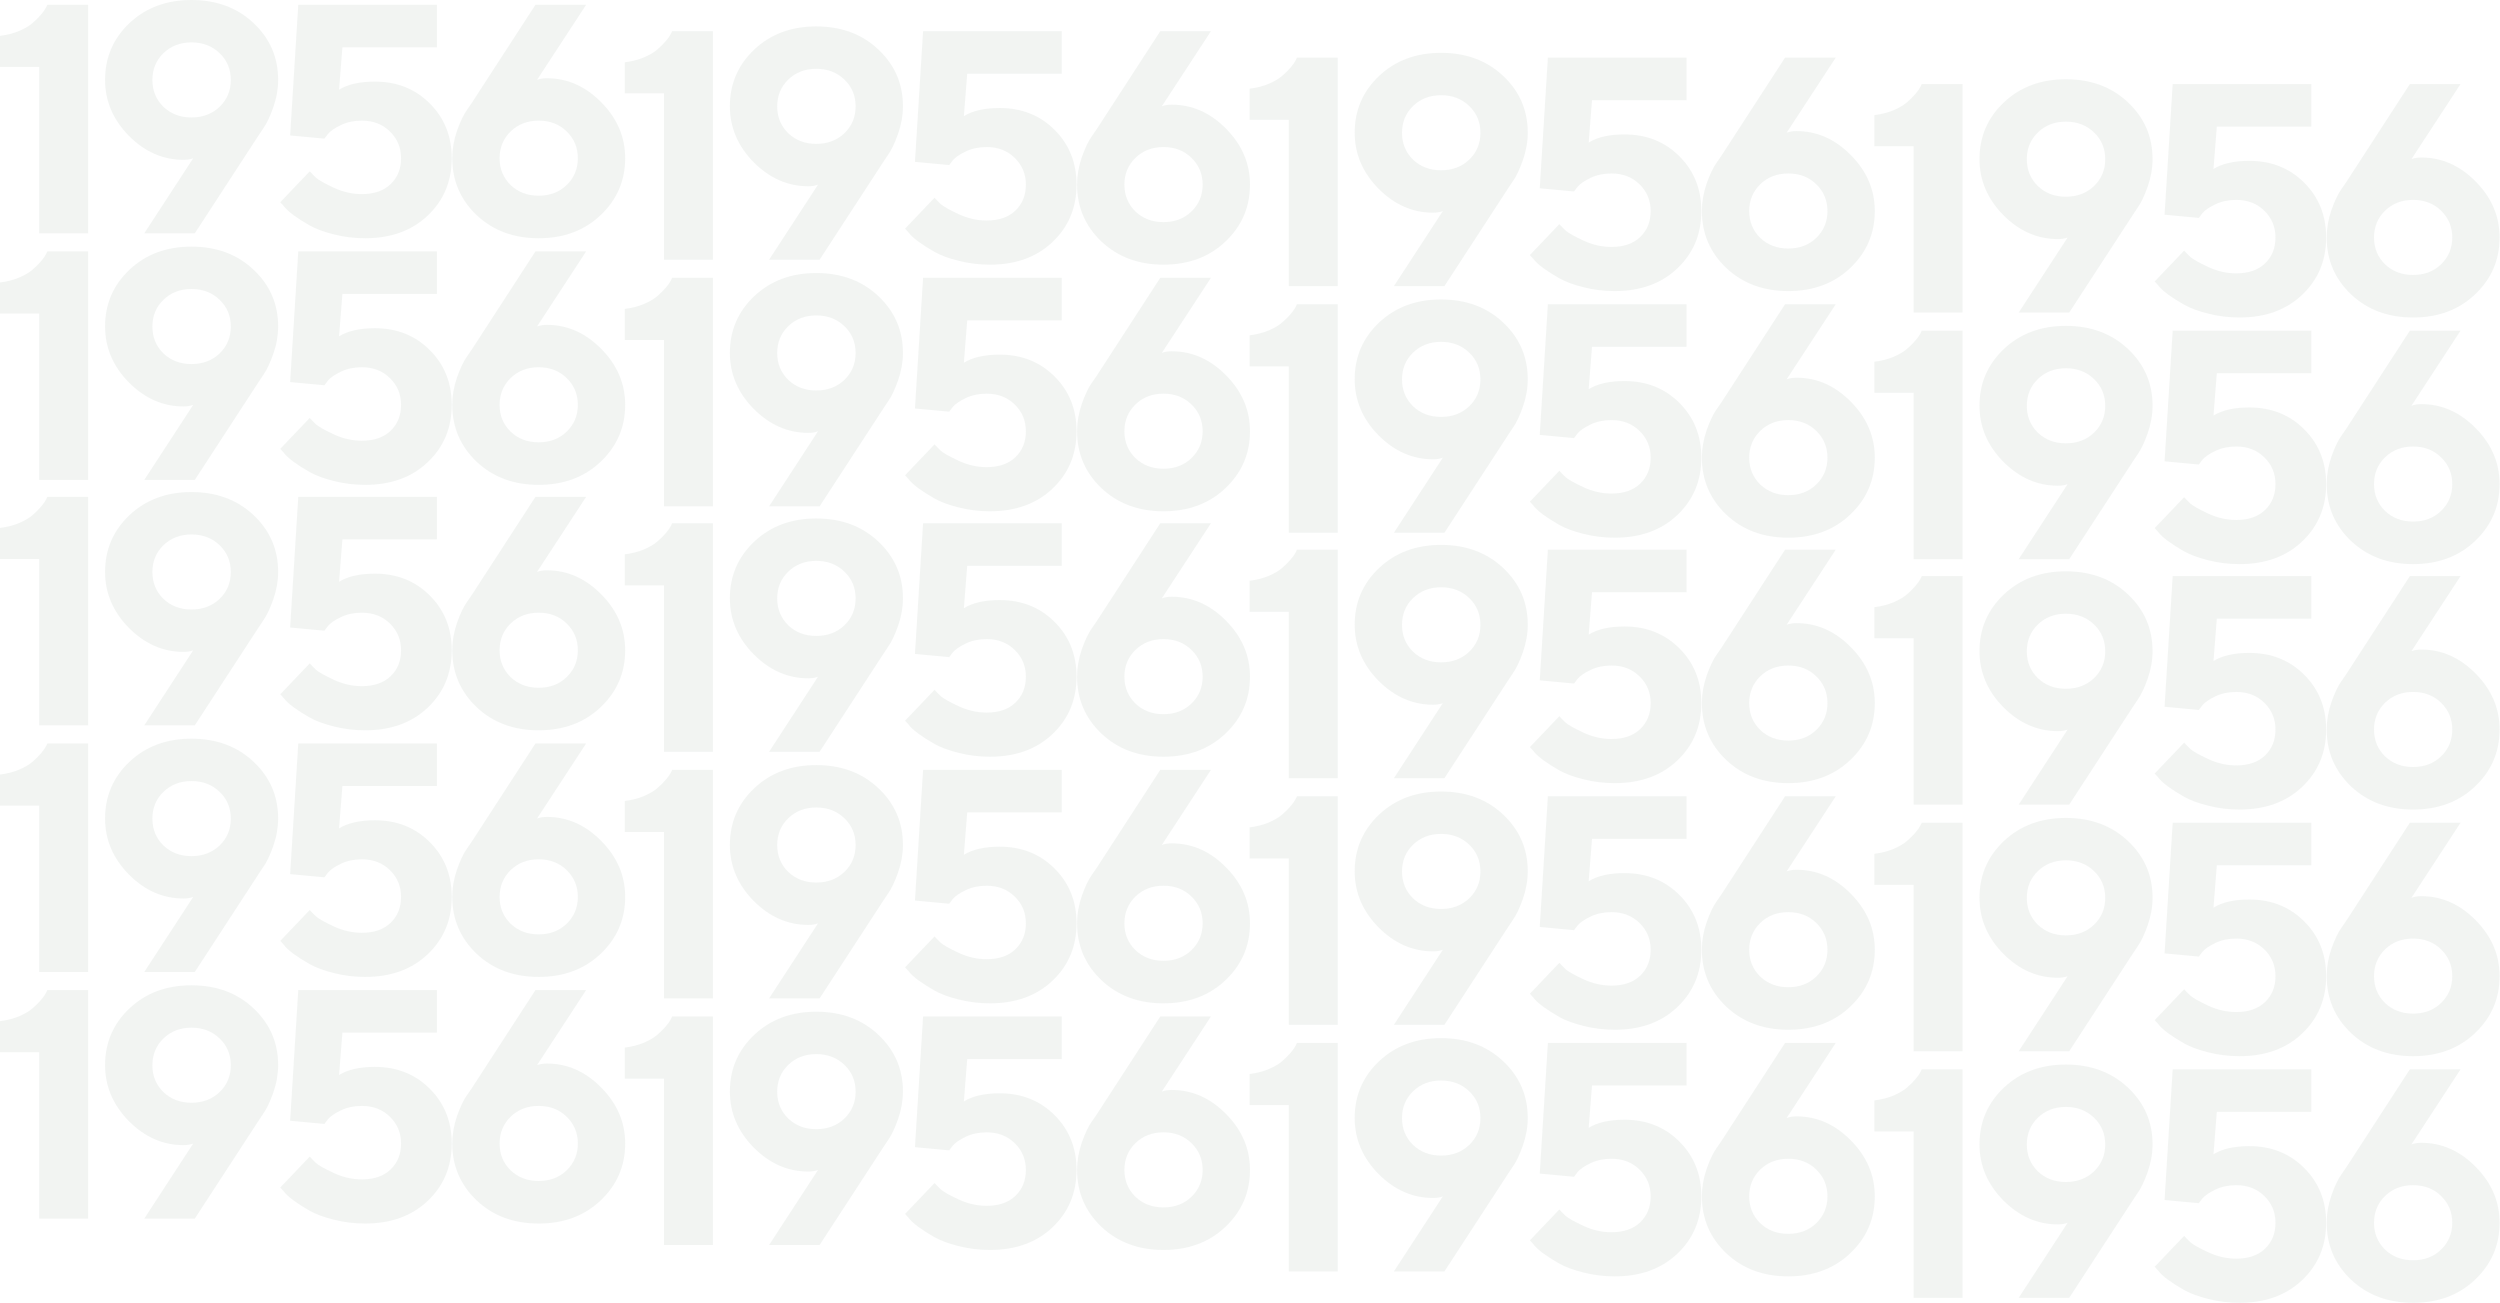 <svg width="2432" height="1268" viewBox="0 0 2432 1268" fill="none" xmlns="http://www.w3.org/2000/svg">
<g opacity="0.06">
<path d="M532.052 76.118C551.999 76.118 569.672 83.973 585.071 99.682C600.471 115.288 608.17 133.375 608.17 153.941C608.17 175.749 600.212 194.197 584.296 209.286C568.483 224.272 548.382 231.765 523.991 231.765C499.703 231.765 479.601 224.272 463.685 209.286C447.872 194.197 439.966 175.749 439.966 153.941C439.966 145.053 441.516 136.113 444.617 127.122C447.821 118.13 451.025 111.412 454.229 106.968L459.034 99.992L520.89 4.651H570.189L522.44 77.668C525.231 76.635 528.435 76.118 532.052 76.118ZM551.275 179.986C558.51 172.958 562.127 164.277 562.127 153.941C562.127 143.606 558.51 134.925 551.275 127.897C544.144 120.869 535.049 117.355 523.991 117.355C513.035 117.355 503.94 120.869 496.706 127.897C489.575 134.925 486.009 143.606 486.009 153.941C486.009 164.277 489.575 172.958 496.706 179.986C503.94 186.91 513.035 190.373 523.991 190.373C535.049 190.373 544.144 186.91 551.275 179.986Z" fill="#1F462A"/>
<path d="M364.726 79.374C386.12 79.374 403.896 86.453 418.055 100.612C432.318 114.771 439.449 132.548 439.449 153.941C439.449 176.369 431.646 194.972 416.04 209.751C400.537 224.427 380.28 231.765 355.269 231.765C344.727 231.765 334.599 230.525 324.884 228.044C315.272 225.667 307.418 222.773 301.32 219.363C295.326 215.952 290.055 212.593 285.507 209.286C280.96 205.875 277.756 202.878 275.896 200.294L272.64 196.729L301.32 166.654C302.767 168.307 304.782 170.374 307.366 172.855C310.053 175.232 315.841 178.487 324.729 182.621C333.617 186.755 342.712 188.822 352.014 188.822C363.899 188.822 373.201 185.619 379.919 179.211C386.74 172.7 390.15 164.277 390.15 153.941C390.15 143.606 386.533 134.925 379.298 127.897C372.167 120.869 363.072 117.355 352.014 117.355C344.366 117.355 337.545 118.802 331.55 121.696C325.556 124.59 321.37 127.484 318.993 130.377L315.582 134.873L282.252 131.773L290.158 4.651H425.031V46.043H333.1L329.845 87.28C338.32 82.009 349.947 79.374 364.726 79.374Z" fill="#1F462A"/>
<path d="M178.487 155.492C158.54 155.492 140.815 147.689 125.312 132.083C109.913 116.373 102.213 98.235 102.213 77.668C102.213 55.861 110.12 37.465 125.933 22.479C141.849 7.493 161.95 0 186.238 0C210.629 0 230.782 7.493 246.698 22.479C262.615 37.465 270.573 55.861 270.573 77.668C270.573 86.557 268.971 95.548 265.767 104.643C262.563 113.635 259.359 120.353 256.155 124.797L251.504 131.773L189.494 226.959H140.35L187.943 153.942C185.256 154.975 182.104 155.492 178.487 155.492ZM158.953 51.779C151.822 58.703 148.256 67.385 148.256 77.823C148.256 88.159 151.822 96.84 158.953 103.868C166.188 110.793 175.283 114.255 186.238 114.255C197.297 114.255 206.443 110.793 213.678 103.868C220.912 96.84 224.53 88.159 224.53 77.823C224.53 67.385 220.912 58.703 213.678 51.779C206.443 44.751 197.297 41.237 186.238 41.237C175.283 41.237 166.188 44.751 158.953 51.779Z" fill="#1F462A"/>
<path d="M46.043 4.651H85.73V226.959H38.136V65.111H-0V34.881C6.821 34.054 13.074 32.452 18.758 30.075C24.442 27.595 28.835 24.959 31.935 22.169C35.139 19.378 37.826 16.691 39.997 14.107C42.27 11.42 43.873 9.146 44.803 7.286L46.043 4.651Z" fill="#1F462A"/>
<path d="M1139.86 101.818C1159.81 101.818 1177.48 109.673 1192.88 125.382C1208.28 140.988 1215.98 159.075 1215.98 179.641C1215.98 201.449 1208.02 219.897 1192.11 234.986C1176.3 249.972 1156.19 257.465 1131.8 257.465C1107.51 257.465 1087.41 249.972 1071.5 234.986C1055.68 219.897 1047.78 201.449 1047.78 179.641C1047.78 170.753 1049.33 161.813 1052.43 152.822C1055.63 143.83 1058.84 137.112 1062.04 132.668L1066.85 125.692L1128.7 30.351H1178L1130.25 103.368C1133.04 102.335 1136.25 101.818 1139.86 101.818ZM1159.09 205.686C1166.32 198.658 1169.94 189.977 1169.94 179.641C1169.94 169.306 1166.32 160.625 1159.09 153.597C1151.96 146.569 1142.86 143.055 1131.8 143.055C1120.85 143.055 1111.75 146.569 1104.52 153.597C1097.39 160.625 1093.82 169.306 1093.82 179.641C1093.82 189.977 1097.39 198.658 1104.52 205.686C1111.75 212.61 1120.85 216.073 1131.8 216.073C1142.86 216.073 1151.96 212.61 1159.09 205.686Z" fill="#1F462A"/>
<path d="M972.538 105.074C993.931 105.074 1011.71 112.153 1025.87 126.312C1040.13 140.471 1047.26 158.248 1047.26 179.641C1047.26 202.069 1039.46 220.672 1023.85 235.451C1008.35 250.127 988.092 257.465 963.081 257.465C952.539 257.465 942.411 256.225 932.696 253.744C923.084 251.367 915.229 248.473 909.132 245.063C903.137 241.652 897.866 238.293 893.319 234.986C888.771 231.575 885.568 228.578 883.707 225.994L880.452 222.429L909.132 192.354C910.579 194.007 912.594 196.074 915.178 198.555C917.865 200.932 923.652 204.187 932.541 208.321C941.429 212.455 950.524 214.522 959.825 214.522C971.711 214.522 981.012 211.319 987.73 204.911C994.551 198.4 997.962 189.977 997.962 179.641C997.962 169.306 994.345 160.625 987.11 153.597C979.979 146.569 970.884 143.055 959.825 143.055C952.177 143.055 945.356 144.502 939.362 147.396C933.367 150.29 929.182 153.184 926.805 156.077L923.394 160.573L890.063 157.473L897.97 30.351H1032.84V71.743H940.912L937.657 112.98C946.131 107.709 957.758 105.074 972.538 105.074Z" fill="#1F462A"/>
<path d="M786.298 181.192C766.352 181.192 748.627 173.389 733.124 157.783C717.725 142.073 710.025 123.935 710.025 103.368C710.025 81.561 717.932 63.165 733.744 48.179C749.66 33.193 769.762 25.7 794.05 25.7C818.441 25.7 838.594 33.193 854.51 48.179C870.426 63.165 878.384 81.561 878.384 103.368C878.384 112.257 876.782 121.248 873.578 130.343C870.375 139.335 867.171 146.052 863.967 150.497L859.316 157.473L797.305 252.659H748.162L795.755 179.642C793.068 180.675 789.916 181.192 786.298 181.192ZM766.765 77.479C759.634 84.403 756.068 93.085 756.068 103.523C756.068 113.859 759.634 122.54 766.765 129.568C774 136.493 783.094 139.955 794.05 139.955C805.108 139.955 814.255 136.493 821.489 129.568C828.724 122.54 832.341 113.859 832.341 103.523C832.341 93.085 828.724 84.403 821.489 77.479C814.255 70.451 805.108 66.937 794.05 66.937C783.094 66.937 774 70.451 766.765 77.479Z" fill="#1F462A"/>
<path d="M653.855 30.351H693.541V252.659H645.948V90.811H607.812V60.581C614.633 59.754 620.886 58.152 626.57 55.775C632.254 53.294 636.647 50.659 639.747 47.869C642.951 45.078 645.638 42.391 647.809 39.807C650.082 37.12 651.684 34.846 652.614 32.986L653.855 30.351Z" fill="#1F462A"/>
<path d="M1747.68 127.519C1767.62 127.519 1785.3 135.373 1800.69 151.083C1816.09 166.689 1823.79 184.775 1823.79 205.342C1823.79 227.149 1815.84 245.597 1799.92 260.687C1784.11 275.673 1764 283.166 1739.61 283.166C1715.33 283.166 1695.22 275.673 1679.31 260.687C1663.5 245.597 1655.59 227.149 1655.59 205.342C1655.59 196.454 1657.14 187.514 1660.24 178.522C1663.44 169.531 1666.65 162.813 1669.85 158.369L1674.66 151.393L1736.51 56.051H1785.81L1738.06 129.069C1740.85 128.035 1744.06 127.519 1747.68 127.519ZM1766.9 231.387C1774.13 224.359 1777.75 215.677 1777.75 205.342C1777.75 195.007 1774.13 186.325 1766.9 179.298C1759.77 172.27 1750.67 168.756 1739.61 168.756C1728.66 168.756 1719.56 172.27 1712.33 179.298C1705.2 186.325 1701.63 195.007 1701.63 205.342C1701.63 215.677 1705.2 224.359 1712.33 231.387C1719.56 238.311 1728.66 241.773 1739.61 241.773C1750.67 241.773 1759.77 238.311 1766.9 231.387Z" fill="#1F462A"/>
<path d="M1580.35 130.774C1601.74 130.774 1619.52 137.854 1633.68 152.013C1647.94 166.172 1655.07 183.948 1655.07 205.342C1655.07 227.769 1647.27 246.372 1631.66 261.152C1616.16 275.828 1595.9 283.166 1570.89 283.166C1560.35 283.166 1550.22 281.925 1540.51 279.445C1530.9 277.068 1523.04 274.174 1516.94 270.763C1510.95 267.353 1505.68 263.994 1501.13 260.687C1496.58 257.276 1493.38 254.279 1491.52 251.695L1488.26 248.129L1516.94 218.054C1518.39 219.708 1520.41 221.775 1522.99 224.255C1525.68 226.632 1531.46 229.888 1540.35 234.022C1549.24 238.156 1558.34 240.223 1567.64 240.223C1579.52 240.223 1588.82 237.019 1595.54 230.611C1602.36 224.1 1605.77 215.677 1605.77 205.342C1605.77 195.007 1602.16 186.325 1594.92 179.298C1587.79 172.27 1578.7 168.756 1567.64 168.756C1559.99 168.756 1553.17 170.203 1547.17 173.096C1541.18 175.99 1536.99 178.884 1534.62 181.778L1531.21 186.274L1497.87 183.173L1505.78 56.051H1640.65V97.443H1548.72L1545.47 138.68C1553.94 133.41 1565.57 130.774 1580.35 130.774Z" fill="#1F462A"/>
<path d="M1394.11 206.893C1374.16 206.893 1356.44 199.09 1340.94 183.483C1325.54 167.774 1317.84 149.636 1317.84 129.069C1317.84 107.262 1325.74 88.865 1341.56 73.879C1357.47 58.894 1377.57 51.401 1401.86 51.401C1426.25 51.401 1446.41 58.894 1462.32 73.879C1478.24 88.865 1486.2 107.262 1486.2 129.069C1486.2 137.957 1484.59 146.949 1481.39 156.044C1478.19 165.035 1474.98 171.753 1471.78 176.197L1467.13 183.173L1405.12 278.36H1355.97L1403.57 205.342C1400.88 206.376 1397.73 206.893 1394.11 206.893ZM1374.58 103.18C1367.45 110.104 1363.88 118.786 1363.88 129.224C1363.88 139.559 1367.45 148.241 1374.58 155.269C1381.81 162.193 1390.91 165.655 1401.86 165.655C1412.92 165.655 1422.07 162.193 1429.3 155.269C1436.54 148.241 1440.15 139.559 1440.15 129.224C1440.15 118.786 1436.54 110.104 1429.3 103.18C1422.07 96.152 1412.92 92.638 1401.86 92.638C1390.91 92.638 1381.81 96.152 1374.58 103.18Z" fill="#1F462A"/>
<path d="M1261.67 56.051H1301.35V278.36H1253.76V116.512H1215.62V86.281C1222.44 85.455 1228.7 83.853 1234.38 81.476C1240.07 78.995 1244.46 76.36 1247.56 73.569C1250.76 70.779 1253.45 68.092 1255.62 65.508C1257.89 62.821 1259.5 60.547 1260.43 58.687L1261.67 56.051Z" fill="#1F462A"/>
<path d="M2355.49 153.219C2375.43 153.219 2393.11 161.073 2408.51 176.783C2423.9 192.389 2431.6 210.475 2431.6 231.042C2431.6 252.849 2423.65 271.298 2407.73 286.387C2391.92 301.373 2371.82 308.866 2347.42 308.866C2323.14 308.866 2303.04 301.373 2287.12 286.387C2271.31 271.298 2263.4 252.849 2263.4 231.042C2263.4 222.154 2264.95 213.214 2268.05 204.223C2271.26 195.231 2274.46 188.513 2277.66 184.069L2282.47 177.093L2344.32 81.751H2393.62L2345.87 154.769C2348.67 153.736 2351.87 153.219 2355.49 153.219ZM2374.71 257.087C2381.94 250.059 2385.56 241.377 2385.56 231.042C2385.56 220.707 2381.94 212.026 2374.71 204.998C2367.58 197.97 2358.48 194.456 2347.42 194.456C2336.47 194.456 2327.37 197.97 2320.14 204.998C2313.01 212.026 2309.44 220.707 2309.44 231.042C2309.44 241.377 2313.01 250.059 2320.14 257.087C2327.37 264.011 2336.47 267.474 2347.42 267.474C2358.48 267.474 2367.58 264.011 2374.71 257.087Z" fill="#1F462A"/>
<path d="M2188.16 156.474C2209.55 156.474 2227.33 163.554 2241.49 177.713C2255.75 191.872 2262.88 209.649 2262.88 231.042C2262.88 253.469 2255.08 272.073 2239.47 286.852C2223.97 301.528 2203.71 308.866 2178.7 308.866C2168.16 308.866 2158.03 307.626 2148.32 305.145C2138.71 302.768 2130.85 299.874 2124.75 296.464C2118.76 293.053 2113.49 289.694 2108.94 286.387C2104.39 282.976 2101.19 279.979 2099.33 277.395L2096.07 273.83L2124.75 243.754C2126.2 245.408 2128.22 247.475 2130.8 249.956C2133.49 252.333 2139.28 255.588 2148.16 259.722C2157.05 263.856 2166.15 265.923 2175.45 265.923C2187.33 265.923 2196.64 262.719 2203.35 256.312C2210.17 249.801 2213.58 241.377 2213.58 231.042C2213.58 220.707 2209.97 212.026 2202.73 204.998C2195.6 197.97 2186.51 194.456 2175.45 194.456C2167.8 194.456 2160.98 195.903 2154.98 198.797C2148.99 201.691 2144.8 204.584 2142.43 207.478L2139.02 211.974L2105.69 208.873L2113.59 81.751H2248.47V123.144H2156.53L2153.28 164.381C2161.75 159.11 2173.38 156.474 2188.16 156.474Z" fill="#1F462A"/>
<path d="M2001.92 232.593C1981.97 232.593 1964.25 224.79 1948.75 209.184C1933.35 193.474 1925.65 175.336 1925.65 154.769C1925.65 132.962 1933.55 114.566 1949.37 99.58C1965.28 84.594 1985.38 77.101 2009.67 77.101C2034.06 77.101 2054.22 84.594 2070.13 99.58C2086.05 114.566 2094.01 132.962 2094.01 154.769C2094.01 163.657 2092.41 172.649 2089.2 181.744C2086 190.736 2082.79 197.453 2079.59 201.897L2074.94 208.874L2012.93 304.06H1963.78L2011.38 231.042C2008.69 232.076 2005.54 232.593 2001.92 232.593ZM1982.39 128.88C1975.26 135.804 1971.69 144.486 1971.69 154.924C1971.69 165.259 1975.26 173.941 1982.39 180.969C1989.62 187.893 1998.72 191.356 2009.67 191.356C2020.73 191.356 2029.88 187.893 2037.11 180.969C2044.35 173.941 2047.96 165.259 2047.96 154.924C2047.96 144.486 2044.35 135.804 2037.11 128.88C2029.88 121.852 2020.73 118.338 2009.67 118.338C1998.72 118.338 1989.62 121.852 1982.39 128.88Z" fill="#1F462A"/>
<path d="M1869.48 81.751H1909.16V304.06H1861.57V142.212H1823.43V111.982C1830.26 111.155 1836.51 109.553 1842.19 107.176C1847.88 104.695 1852.27 102.06 1855.37 99.269C1858.57 96.479 1861.26 93.792 1863.43 91.208C1865.7 88.521 1867.31 86.247 1868.24 84.387L1869.48 81.751Z" fill="#1F462A"/>
<path d="M532.052 316.027C551.999 316.027 569.672 323.882 585.071 339.591C600.47 355.197 608.17 373.284 608.17 393.851C608.17 415.658 600.212 434.106 584.296 449.195C568.483 464.181 548.381 471.674 523.991 471.674C499.703 471.674 479.601 464.181 463.685 449.195C447.872 434.106 439.966 415.658 439.966 393.851C439.966 384.962 441.516 376.022 444.617 367.031C447.821 358.039 451.025 351.322 454.228 346.877L459.034 339.901L520.89 244.56H570.189L522.44 317.577C525.231 316.544 528.435 316.027 532.052 316.027ZM551.275 419.895C558.51 412.867 562.127 404.186 562.127 393.851C562.127 383.515 558.51 374.834 551.275 367.806C544.144 360.778 535.049 357.264 523.991 357.264C513.035 357.264 503.94 360.778 496.706 367.806C489.575 374.834 486.009 383.515 486.009 393.851C486.009 404.186 489.575 412.867 496.706 419.895C503.94 426.82 513.035 430.282 523.991 430.282C535.049 430.282 544.144 426.82 551.275 419.895Z" fill="#1F462A"/>
<path d="M364.726 319.283C386.12 319.283 403.896 326.362 418.055 340.521C432.318 354.68 439.449 372.457 439.449 393.851C439.449 416.278 431.646 434.881 416.04 449.66C400.537 464.336 380.28 471.674 355.269 471.674C344.727 471.674 334.599 470.434 324.884 467.953C315.272 465.576 307.418 462.682 301.32 459.272C295.325 455.861 290.055 452.502 285.507 449.195C280.96 445.785 277.756 442.787 275.895 440.204L272.64 436.638L301.32 406.563C302.767 408.216 304.782 410.283 307.366 412.764C310.053 415.141 315.841 418.396 324.729 422.531C333.617 426.665 342.712 428.732 352.014 428.732C363.899 428.732 373.201 425.528 379.918 419.12C386.74 412.609 390.15 404.186 390.15 393.851C390.15 383.515 386.533 374.834 379.298 367.806C372.167 360.778 363.072 357.264 352.014 357.264C344.366 357.264 337.544 358.711 331.55 361.605C325.556 364.499 321.37 367.393 318.993 370.286L315.582 374.782L282.252 371.682L290.158 244.56H425.031V285.952H333.1L329.845 327.189C338.32 321.918 349.947 319.283 364.726 319.283Z" fill="#1F462A"/>
<path d="M178.487 395.401C158.54 395.401 140.815 387.598 125.312 371.992C109.913 356.283 102.213 338.144 102.213 317.578C102.213 295.77 110.12 277.374 125.932 262.388C141.849 247.402 161.95 239.909 186.238 239.909C210.629 239.909 230.782 247.402 246.698 262.388C262.614 277.374 270.572 295.77 270.572 317.578C270.572 326.466 268.971 335.457 265.767 344.552C262.563 353.544 259.359 360.262 256.155 364.706L251.504 371.682L189.493 466.868H140.35L187.943 393.851C185.256 394.884 182.104 395.401 178.487 395.401ZM158.953 291.688C151.822 298.613 148.256 307.294 148.256 317.733C148.256 328.068 151.822 336.749 158.953 343.777C166.188 350.702 175.283 354.164 186.238 354.164C197.296 354.164 206.443 350.702 213.678 343.777C220.912 336.749 224.53 328.068 224.53 317.733C224.53 307.294 220.912 298.613 213.678 291.688C206.443 284.66 197.296 281.146 186.238 281.146C175.283 281.146 166.188 284.66 158.953 291.688Z" fill="#1F462A"/>
<path d="M46.043 244.56H85.73V466.868H38.136V305.02H-0V274.79C6.821 273.963 13.074 272.361 18.758 269.984C24.442 267.504 28.835 264.868 31.935 262.078C35.139 259.287 37.826 256.6 39.997 254.016C42.27 251.329 43.872 249.055 44.803 247.195L46.043 244.56Z" fill="#1F462A"/>
<path d="M1139.86 341.727C1159.81 341.727 1177.48 349.582 1192.88 365.291C1208.28 380.897 1215.98 398.984 1215.98 419.55C1215.98 441.358 1208.02 459.806 1192.11 474.895C1176.29 489.881 1156.19 497.374 1131.8 497.374C1107.51 497.374 1087.41 489.881 1071.5 474.895C1055.68 459.806 1047.78 441.358 1047.78 419.55C1047.78 410.662 1049.33 401.722 1052.43 392.731C1055.63 383.739 1058.84 377.021 1062.04 372.577L1066.85 365.601L1128.7 270.26H1178L1130.25 343.277C1133.04 342.244 1136.25 341.727 1139.86 341.727ZM1159.09 445.595C1166.32 438.567 1169.94 429.886 1169.94 419.55C1169.94 409.215 1166.32 400.534 1159.09 393.506C1151.96 386.478 1142.86 382.964 1131.8 382.964C1120.85 382.964 1111.75 386.478 1104.52 393.506C1097.39 400.534 1093.82 409.215 1093.82 419.55C1093.82 429.886 1097.39 438.567 1104.52 445.595C1111.75 452.519 1120.85 455.982 1131.8 455.982C1142.86 455.982 1151.96 452.519 1159.09 445.595Z" fill="#1F462A"/>
<path d="M972.537 344.983C993.931 344.983 1011.71 352.062 1025.87 366.221C1040.13 380.38 1047.26 398.157 1047.26 419.55C1047.26 441.978 1039.46 460.581 1023.85 475.36C1008.35 490.036 988.092 497.374 963.081 497.374C952.539 497.374 942.411 496.134 932.696 493.653C923.084 491.276 915.229 488.382 909.132 484.972C903.137 481.561 897.866 478.202 893.319 474.895C888.771 471.484 885.567 468.487 883.707 465.903L880.452 462.338L909.132 432.263C910.578 433.916 912.594 435.983 915.178 438.464C917.865 440.841 923.652 444.096 932.541 448.23C941.429 452.364 950.524 454.431 959.825 454.431C971.711 454.431 981.012 451.228 987.73 444.82C994.551 438.309 997.962 429.886 997.962 419.55C997.962 409.215 994.345 400.534 987.11 393.506C979.979 386.478 970.884 382.964 959.825 382.964C952.177 382.964 945.356 384.411 939.362 387.305C933.367 390.199 929.182 393.093 926.805 395.986L923.394 400.482L890.063 397.382L897.97 270.26H1032.84V311.652H940.912L937.656 352.889C946.131 347.618 957.758 344.983 972.537 344.983Z" fill="#1F462A"/>
<path d="M786.298 421.101C766.351 421.101 748.627 413.298 733.124 397.692C717.725 381.982 710.025 363.844 710.025 343.277C710.025 321.47 717.931 303.074 733.744 288.088C749.66 273.102 769.762 265.609 794.05 265.609C818.44 265.609 838.594 273.102 854.51 288.088C870.426 303.074 878.384 321.47 878.384 343.277C878.384 352.166 876.782 361.157 873.578 370.252C870.374 379.244 867.171 385.962 863.967 390.406L859.316 397.382L797.305 492.568H748.162L795.755 419.551C793.068 420.584 789.916 421.101 786.298 421.101ZM766.765 317.388C759.634 324.313 756.068 332.994 756.068 343.432C756.068 353.768 759.634 362.449 766.765 369.477C773.999 376.402 783.094 379.864 794.05 379.864C805.108 379.864 814.255 376.402 821.489 369.477C828.724 362.449 832.341 353.768 832.341 343.432C832.341 332.994 828.724 324.313 821.489 317.388C814.255 310.36 805.108 306.846 794.05 306.846C783.094 306.846 773.999 310.36 766.765 317.388Z" fill="#1F462A"/>
<path d="M653.854 270.26H693.541V492.568H645.948V330.72H607.812V300.49C614.633 299.663 620.885 298.061 626.57 295.684C632.254 293.204 636.647 290.568 639.747 287.778C642.951 284.987 645.638 282.3 647.808 279.716C650.082 277.029 651.684 274.755 652.614 272.895L653.854 270.26Z" fill="#1F462A"/>
<path d="M1747.68 367.428C1767.62 367.428 1785.3 375.282 1800.69 390.992C1816.09 406.598 1823.79 424.684 1823.79 445.251C1823.79 467.058 1815.84 485.506 1799.92 500.596C1784.11 515.582 1764 523.075 1739.61 523.075C1715.33 523.075 1695.22 515.582 1679.31 500.596C1663.5 485.506 1655.59 467.058 1655.59 445.251C1655.59 436.363 1657.14 427.423 1660.24 418.431C1663.44 409.44 1666.65 402.722 1669.85 398.278L1674.66 391.302L1736.51 295.96H1785.81L1738.06 368.978C1740.85 367.944 1744.06 367.428 1747.68 367.428ZM1766.9 471.296C1774.13 464.268 1777.75 455.586 1777.75 445.251C1777.75 434.916 1774.13 426.234 1766.9 419.207C1759.77 412.179 1750.67 408.665 1739.61 408.665C1728.66 408.665 1719.56 412.179 1712.33 419.207C1705.2 426.234 1701.63 434.916 1701.63 445.251C1701.63 455.586 1705.2 464.268 1712.33 471.296C1719.56 478.22 1728.66 481.682 1739.61 481.682C1750.67 481.682 1759.77 478.22 1766.9 471.296Z" fill="#1F462A"/>
<path d="M1580.35 370.683C1601.74 370.683 1619.52 377.763 1633.68 391.922C1647.94 406.081 1655.07 423.857 1655.07 445.251C1655.07 467.678 1647.27 486.282 1631.66 501.061C1616.16 515.737 1595.9 523.075 1570.89 523.075C1560.35 523.075 1550.22 521.834 1540.51 519.354C1530.9 516.977 1523.04 514.083 1516.94 510.672C1510.95 507.262 1505.68 503.903 1501.13 500.596C1496.58 497.185 1493.38 494.188 1491.52 491.604L1488.26 488.038L1516.94 457.963C1518.39 459.617 1520.41 461.684 1522.99 464.164C1525.68 466.541 1531.46 469.797 1540.35 473.931C1549.24 478.065 1558.34 480.132 1567.64 480.132C1579.52 480.132 1588.82 476.928 1595.54 470.52C1602.36 464.009 1605.77 455.586 1605.77 445.251C1605.77 434.916 1602.16 426.234 1594.92 419.207C1587.79 412.179 1578.7 408.665 1567.64 408.665C1559.99 408.665 1553.17 410.112 1547.17 413.005C1541.18 415.899 1536.99 418.793 1534.62 421.687L1531.21 426.183L1497.87 423.082L1505.78 295.96H1640.65V337.352H1548.72L1545.47 378.59C1553.94 373.319 1565.57 370.683 1580.35 370.683Z" fill="#1F462A"/>
<path d="M1394.11 446.802C1374.16 446.802 1356.44 438.999 1340.94 423.393C1325.54 407.683 1317.84 389.545 1317.84 368.978C1317.84 347.171 1325.74 328.774 1341.56 313.789C1357.47 298.803 1377.57 291.31 1401.86 291.31C1426.25 291.31 1446.41 298.803 1462.32 313.789C1478.24 328.774 1486.2 347.171 1486.2 368.978C1486.2 377.866 1484.59 386.858 1481.39 395.953C1478.19 404.944 1474.98 411.662 1471.78 416.106L1467.13 423.082L1405.12 518.269H1355.97L1403.57 445.251C1400.88 446.285 1397.73 446.802 1394.11 446.802ZM1374.58 343.089C1367.45 350.013 1363.88 358.695 1363.88 369.133C1363.88 379.468 1367.45 388.15 1374.58 395.178C1381.81 402.102 1390.91 405.564 1401.86 405.564C1412.92 405.564 1422.07 402.102 1429.3 395.178C1436.54 388.15 1440.15 379.468 1440.15 369.133C1440.15 358.695 1436.54 350.013 1429.3 343.089C1422.07 336.061 1412.92 332.547 1401.86 332.547C1390.91 332.547 1381.81 336.061 1374.58 343.089Z" fill="#1F462A"/>
<path d="M1261.67 295.96H1301.35V518.269H1253.76V356.421H1215.62V326.19C1222.44 325.364 1228.7 323.762 1234.38 321.385C1240.07 318.904 1244.46 316.269 1247.56 313.478C1250.76 310.688 1253.45 308.001 1255.62 305.417C1257.89 302.73 1259.5 300.456 1260.43 298.596L1261.67 295.96Z" fill="#1F462A"/>
<path d="M2355.49 393.128C2375.43 393.128 2393.11 400.983 2408.51 416.692C2423.9 432.298 2431.6 450.384 2431.6 470.951C2431.6 492.758 2423.65 511.207 2407.73 526.296C2391.92 541.282 2371.82 548.775 2347.42 548.775C2323.14 548.775 2303.04 541.282 2287.12 526.296C2271.31 511.207 2263.4 492.758 2263.4 470.951C2263.4 462.063 2264.95 453.123 2268.05 444.132C2271.26 435.14 2274.46 428.422 2277.66 423.978L2282.47 417.002L2344.32 321.66H2393.62L2345.87 394.678C2348.67 393.645 2351.87 393.128 2355.49 393.128ZM2374.71 496.996C2381.94 489.968 2385.56 481.286 2385.56 470.951C2385.56 460.616 2381.94 451.935 2374.71 444.907C2367.58 437.879 2358.48 434.365 2347.42 434.365C2336.47 434.365 2327.37 437.879 2320.14 444.907C2313.01 451.935 2309.44 460.616 2309.44 470.951C2309.44 481.286 2313.01 489.968 2320.14 496.996C2327.37 503.92 2336.47 507.383 2347.42 507.383C2358.48 507.383 2367.58 503.92 2374.71 496.996Z" fill="#1F462A"/>
<path d="M2188.16 396.383C2209.55 396.383 2227.33 403.463 2241.49 417.622C2255.75 431.781 2262.88 449.558 2262.88 470.951C2262.88 493.379 2255.08 511.982 2239.47 526.761C2223.97 541.437 2203.71 548.775 2178.7 548.775C2168.16 548.775 2158.03 547.535 2148.32 545.054C2138.71 542.677 2130.85 539.783 2124.75 536.373C2118.76 532.962 2113.49 529.603 2108.94 526.296C2104.39 522.885 2101.19 519.888 2099.33 517.304L2096.07 513.739L2124.75 483.664C2126.2 485.317 2128.22 487.384 2130.8 489.865C2133.49 492.242 2139.28 495.497 2148.16 499.631C2157.05 503.765 2166.15 505.832 2175.45 505.832C2187.33 505.832 2196.63 502.629 2203.35 496.221C2210.17 489.71 2213.58 481.286 2213.58 470.951C2213.58 460.616 2209.97 451.935 2202.73 444.907C2195.6 437.879 2186.51 434.365 2175.45 434.365C2167.8 434.365 2160.98 435.812 2154.98 438.706C2148.99 441.6 2144.8 444.493 2142.43 447.387L2139.02 451.883L2105.69 448.783L2113.59 321.66H2248.47V363.053H2156.53L2153.28 404.29C2161.75 399.019 2173.38 396.383 2188.16 396.383Z" fill="#1F462A"/>
<path d="M2001.92 472.502C1981.97 472.502 1964.25 464.699 1948.75 449.093C1933.35 433.383 1925.65 415.245 1925.65 394.678C1925.65 372.871 1933.55 354.475 1949.37 339.489C1965.28 324.503 1985.38 317.01 2009.67 317.01C2034.06 317.01 2054.22 324.503 2070.13 339.489C2086.05 354.475 2094.01 372.871 2094.01 394.678C2094.01 403.567 2092.4 412.558 2089.2 421.653C2086 430.645 2082.79 437.362 2079.59 441.807L2074.94 448.783L2012.93 543.969H1963.78L2011.38 470.952C2008.69 471.985 2005.54 472.502 2001.92 472.502ZM1982.39 368.789C1975.26 375.713 1971.69 384.395 1971.69 394.833C1971.69 405.169 1975.26 413.85 1982.39 420.878C1989.62 427.802 1998.72 431.265 2009.67 431.265C2020.73 431.265 2029.88 427.802 2037.11 420.878C2044.35 413.85 2047.96 405.169 2047.96 394.833C2047.96 384.395 2044.35 375.713 2037.11 368.789C2029.88 361.761 2020.73 358.247 2009.67 358.247C1998.72 358.247 1989.62 361.761 1982.39 368.789Z" fill="#1F462A"/>
<path d="M1869.48 321.66H1909.16V543.969H1861.57V382.121H1823.43V351.891C1830.26 351.064 1836.51 349.462 1842.19 347.085C1847.88 344.604 1852.27 341.969 1855.37 339.179C1858.57 336.388 1861.26 333.701 1863.43 331.117C1865.7 328.43 1867.31 326.156 1868.24 324.296L1869.48 321.66Z" fill="#1F462A"/>
<path d="M532.052 554.794C551.999 554.794 569.672 562.649 585.071 578.358C600.47 593.964 608.17 612.05 608.17 632.617C608.17 654.424 600.212 672.873 584.296 687.962C568.483 702.948 548.381 710.441 523.991 710.441C499.703 710.441 479.601 702.948 463.685 687.962C447.872 672.873 439.966 654.424 439.966 632.617C439.966 623.729 441.516 614.789 444.617 605.798C447.821 596.806 451.025 590.088 454.228 585.644L459.034 578.668L520.89 483.326H570.189L522.44 556.344C525.231 555.311 528.435 554.794 532.052 554.794ZM551.275 658.662C558.51 651.634 562.127 642.952 562.127 632.617C562.127 622.282 558.51 613.601 551.275 606.573C544.144 599.545 535.049 596.031 523.991 596.031C513.035 596.031 503.94 599.545 496.706 606.573C489.575 613.601 486.009 622.282 486.009 632.617C486.009 642.952 489.575 651.634 496.706 658.662C503.94 665.586 513.035 669.049 523.991 669.049C535.049 669.049 544.144 665.586 551.275 658.662Z" fill="#1F462A"/>
<path d="M364.726 558.049C386.12 558.049 403.896 565.129 418.055 579.288C432.318 593.447 439.449 611.224 439.449 632.617C439.449 655.045 431.646 673.648 416.04 688.427C400.537 703.103 380.28 710.441 355.269 710.441C344.727 710.441 334.599 709.201 324.884 706.72C315.272 704.343 307.418 701.449 301.32 698.039C295.325 694.628 290.055 691.269 285.507 687.962C280.96 684.551 277.756 681.554 275.895 678.97L272.64 675.405L301.32 645.33C302.767 646.983 304.782 649.05 307.366 651.531C310.053 653.908 315.841 657.163 324.729 661.297C333.617 665.431 342.712 667.498 352.014 667.498C363.899 667.498 373.201 664.294 379.918 657.887C386.74 651.376 390.15 642.952 390.15 632.617C390.15 622.282 386.533 613.601 379.298 606.573C372.167 599.545 363.072 596.031 352.014 596.031C344.366 596.031 337.544 597.478 331.55 600.372C325.556 603.266 321.37 606.159 318.993 609.053L315.582 613.549L282.252 610.448L290.158 483.326H425.031V524.719H333.1L329.845 565.956C338.32 560.685 349.947 558.049 364.726 558.049Z" fill="#1F462A"/>
<path d="M178.487 634.168C158.54 634.168 140.815 626.365 125.312 610.759C109.913 595.049 102.213 576.911 102.213 556.344C102.213 534.537 110.12 516.141 125.932 501.155C141.849 486.169 161.95 478.676 186.238 478.676C210.629 478.676 230.782 486.169 246.698 501.155C262.614 516.141 270.572 534.537 270.572 556.344C270.572 565.233 268.971 574.224 265.767 583.319C262.563 592.311 259.359 599.028 256.155 603.473L251.504 610.449L189.493 705.635H140.35L187.943 632.618C185.256 633.651 182.104 634.168 178.487 634.168ZM158.953 530.455C151.822 537.379 148.256 546.061 148.256 556.499C148.256 566.835 151.822 575.516 158.953 582.544C166.188 589.468 175.283 592.931 186.238 592.931C197.296 592.931 206.443 589.468 213.678 582.544C220.912 575.516 224.53 566.835 224.53 556.499C224.53 546.061 220.912 537.379 213.678 530.455C206.443 523.427 197.296 519.913 186.238 519.913C175.283 519.913 166.188 523.427 158.953 530.455Z" fill="#1F462A"/>
<path d="M46.043 483.326H85.73V705.635H38.136V543.787H-0V513.557C6.821 512.73 13.074 511.128 18.758 508.751C24.442 506.27 28.835 503.635 31.935 500.845C35.139 498.054 37.826 495.367 39.997 492.783C42.27 490.096 43.872 487.822 44.803 485.962L46.043 483.326Z" fill="#1F462A"/>
<path d="M1139.86 580.494C1159.81 580.494 1177.48 588.349 1192.88 604.058C1208.28 619.664 1215.98 637.75 1215.98 658.317C1215.98 680.124 1208.02 698.573 1192.11 713.662C1176.29 728.648 1156.19 736.141 1131.8 736.141C1107.51 736.141 1087.41 728.648 1071.5 713.662C1055.68 698.573 1047.78 680.124 1047.78 658.317C1047.78 649.429 1049.33 640.489 1052.43 631.498C1055.63 622.506 1058.84 615.788 1062.04 611.344L1066.85 604.368L1128.7 509.027H1178L1130.25 582.044C1133.04 581.011 1136.25 580.494 1139.86 580.494ZM1159.09 684.362C1166.32 677.334 1169.94 668.652 1169.94 658.317C1169.94 647.982 1166.32 639.301 1159.09 632.273C1151.96 625.245 1142.86 621.731 1131.8 621.731C1120.85 621.731 1111.75 625.245 1104.52 632.273C1097.39 639.301 1093.82 647.982 1093.82 658.317C1093.82 668.652 1097.39 677.334 1104.52 684.362C1111.75 691.286 1120.85 694.749 1131.8 694.749C1142.86 694.749 1151.96 691.286 1159.09 684.362Z" fill="#1F462A"/>
<path d="M972.537 583.749C993.931 583.749 1011.71 590.829 1025.87 604.988C1040.13 619.147 1047.26 636.924 1047.26 658.317C1047.26 680.745 1039.46 699.348 1023.85 714.127C1008.35 728.803 988.092 736.141 963.081 736.141C952.539 736.141 942.411 734.901 932.696 732.42C923.084 730.043 915.229 727.149 909.132 723.739C903.137 720.328 897.866 716.969 893.319 713.662C888.771 710.251 885.567 707.254 883.707 704.67L880.452 701.105L909.132 671.03C910.578 672.683 912.594 674.75 915.178 677.231C917.865 679.608 923.652 682.863 932.541 686.997C941.429 691.131 950.524 693.198 959.825 693.198C971.711 693.198 981.012 689.995 987.73 683.587C994.551 677.076 997.962 668.652 997.962 658.317C997.962 647.982 994.345 639.301 987.11 632.273C979.979 625.245 970.884 621.731 959.825 621.731C952.177 621.731 945.356 623.178 939.362 626.072C933.367 628.966 929.182 631.859 926.805 634.753L923.394 639.249L890.063 636.149L897.97 509.027H1032.84V550.419H940.912L937.656 591.656C946.131 586.385 957.758 583.749 972.537 583.749Z" fill="#1F462A"/>
<path d="M786.298 659.868C766.351 659.868 748.627 652.065 733.124 636.459C717.725 620.749 710.025 602.611 710.025 582.044C710.025 560.237 717.931 541.841 733.744 526.855C749.66 511.869 769.762 504.376 794.05 504.376C818.44 504.376 838.594 511.869 854.51 526.855C870.426 541.841 878.384 560.237 878.384 582.044C878.384 590.933 876.782 599.924 873.578 609.019C870.374 618.011 867.171 624.728 863.967 629.173L859.316 636.149L797.305 731.335H748.162L795.755 658.318C793.068 659.351 789.916 659.868 786.298 659.868ZM766.765 556.155C759.634 563.079 756.068 571.761 756.068 582.199C756.068 592.535 759.634 601.216 766.765 608.244C773.999 615.168 783.094 618.631 794.05 618.631C805.108 618.631 814.255 615.168 821.489 608.244C828.724 601.216 832.341 592.535 832.341 582.199C832.341 571.761 828.724 563.079 821.489 556.155C814.255 549.127 805.108 545.613 794.05 545.613C783.094 545.613 773.999 549.127 766.765 556.155Z" fill="#1F462A"/>
<path d="M653.854 509.027H693.541V731.335H645.948V569.487H607.812V539.257C614.633 538.43 620.885 536.828 626.57 534.451C632.254 531.97 636.647 529.335 639.747 526.545C642.951 523.754 645.638 521.067 647.808 518.483C650.082 515.796 651.684 513.522 652.614 511.662L653.854 509.027Z" fill="#1F462A"/>
<path d="M1747.68 606.195C1767.62 606.195 1785.3 614.049 1800.69 629.759C1816.09 645.365 1823.79 663.451 1823.79 684.018C1823.79 705.825 1815.84 724.273 1799.92 739.363C1784.11 754.349 1764 761.842 1739.61 761.842C1715.33 761.842 1695.22 754.349 1679.31 739.363C1663.5 724.273 1655.59 705.825 1655.59 684.018C1655.59 675.13 1657.14 666.19 1660.24 657.198C1663.44 648.207 1666.65 641.489 1669.85 637.045L1674.66 630.069L1736.51 534.727H1785.81L1738.06 607.745C1740.85 606.711 1744.06 606.195 1747.68 606.195ZM1766.9 710.063C1774.13 703.035 1777.75 694.353 1777.75 684.018C1777.75 673.683 1774.13 665.001 1766.9 657.974C1759.77 650.946 1750.67 647.432 1739.61 647.432C1728.66 647.432 1719.56 650.946 1712.33 657.974C1705.2 665.001 1701.63 673.683 1701.63 684.018C1701.63 694.353 1705.2 703.035 1712.33 710.063C1719.56 716.987 1728.66 720.449 1739.61 720.449C1750.67 720.449 1759.77 716.987 1766.9 710.063Z" fill="#1F462A"/>
<path d="M1580.35 609.45C1601.74 609.45 1619.52 616.53 1633.68 630.689C1647.94 644.848 1655.07 662.624 1655.07 684.018C1655.07 706.445 1647.27 725.048 1631.66 739.828C1616.16 754.504 1595.9 761.842 1570.89 761.842C1560.35 761.842 1550.22 760.601 1540.51 758.121C1530.9 755.744 1523.04 752.85 1516.94 749.439C1510.95 746.029 1505.68 742.67 1501.13 739.363C1496.58 735.952 1493.38 732.955 1491.52 730.371L1488.26 726.805L1516.94 696.73C1518.39 698.384 1520.41 700.451 1522.99 702.931C1525.68 705.308 1531.46 708.564 1540.35 712.698C1549.24 716.832 1558.34 718.899 1567.64 718.899C1579.52 718.899 1588.82 715.695 1595.54 709.287C1602.36 702.776 1605.77 694.353 1605.77 684.018C1605.77 673.683 1602.16 665.001 1594.92 657.974C1587.79 650.946 1578.7 647.432 1567.64 647.432C1559.99 647.432 1553.17 648.879 1547.17 651.772C1541.18 654.666 1536.99 657.56 1534.62 660.454L1531.21 664.95L1497.87 661.849L1505.78 534.727H1640.65V576.119H1548.72L1545.47 617.356C1553.94 612.086 1565.57 609.45 1580.35 609.45Z" fill="#1F462A"/>
<path d="M1394.11 685.569C1374.16 685.569 1356.44 677.766 1340.94 662.159C1325.54 646.45 1317.84 628.312 1317.84 607.745C1317.84 585.938 1325.74 567.541 1341.56 552.555C1357.47 537.57 1377.57 530.077 1401.86 530.077C1426.25 530.077 1446.41 537.57 1462.32 552.555C1478.24 567.541 1486.2 585.938 1486.2 607.745C1486.2 616.633 1484.59 625.625 1481.39 634.72C1478.19 643.711 1474.98 650.429 1471.78 654.873L1467.13 661.849L1405.12 757.036H1355.97L1403.57 684.018C1400.88 685.052 1397.73 685.569 1394.11 685.569ZM1374.58 581.856C1367.45 588.78 1363.88 597.462 1363.88 607.9C1363.88 618.235 1367.45 626.917 1374.58 633.945C1381.81 640.869 1390.91 644.331 1401.86 644.331C1412.92 644.331 1422.07 640.869 1429.3 633.945C1436.54 626.917 1440.15 618.235 1440.15 607.9C1440.15 597.462 1436.54 588.78 1429.3 581.856C1422.07 574.828 1412.92 571.314 1401.86 571.314C1390.91 571.314 1381.81 574.828 1374.58 581.856Z" fill="#1F462A"/>
<path d="M1261.67 534.727H1301.35V757.036H1253.76V595.188H1215.62V564.957C1222.44 564.131 1228.7 562.529 1234.38 560.152C1240.07 557.671 1244.46 555.036 1247.56 552.245C1250.76 549.455 1253.45 546.768 1255.62 544.184C1257.89 541.497 1259.5 539.223 1260.43 537.363L1261.67 534.727Z" fill="#1F462A"/>
<path d="M2355.49 631.895C2375.43 631.895 2393.11 639.749 2408.51 655.459C2423.9 671.065 2431.6 689.151 2431.6 709.718C2431.6 731.525 2423.65 749.973 2407.73 765.063C2391.92 780.049 2371.82 787.542 2347.42 787.542C2323.14 787.542 2303.04 780.049 2287.12 765.063C2271.31 749.973 2263.4 731.525 2263.4 709.718C2263.4 700.83 2264.95 691.89 2268.05 682.899C2271.26 673.907 2274.46 667.189 2277.66 662.745L2282.47 655.769L2344.32 560.427H2393.62L2345.87 633.445C2348.67 632.411 2351.87 631.895 2355.49 631.895ZM2374.71 735.763C2381.94 728.735 2385.56 720.053 2385.56 709.718C2385.56 699.383 2381.94 690.702 2374.71 683.674C2367.58 676.646 2358.48 673.132 2347.42 673.132C2336.47 673.132 2327.37 676.646 2320.14 683.674C2313.01 690.702 2309.44 699.383 2309.44 709.718C2309.44 720.053 2313.01 728.735 2320.14 735.763C2327.37 742.687 2336.47 746.149 2347.42 746.149C2358.48 746.149 2367.58 742.687 2374.71 735.763Z" fill="#1F462A"/>
<path d="M2188.16 635.15C2209.55 635.15 2227.33 642.23 2241.49 656.389C2255.75 670.548 2262.88 688.324 2262.88 709.718C2262.88 732.145 2255.08 750.749 2239.47 765.528C2223.97 780.204 2203.71 787.542 2178.7 787.542C2168.16 787.542 2158.03 786.301 2148.32 783.821C2138.71 781.444 2130.85 778.55 2124.75 775.139C2118.76 771.729 2113.49 768.37 2108.94 765.063C2104.39 761.652 2101.19 758.655 2099.33 756.071L2096.07 752.506L2124.75 722.43C2126.2 724.084 2128.22 726.151 2130.8 728.631C2133.49 731.009 2139.28 734.264 2148.16 738.398C2157.05 742.532 2166.15 744.599 2175.45 744.599C2187.33 744.599 2196.63 741.395 2203.35 734.988C2210.17 728.476 2213.58 720.053 2213.58 709.718C2213.58 699.383 2209.97 690.702 2202.73 683.674C2195.6 676.646 2186.51 673.132 2175.45 673.132C2167.8 673.132 2160.98 674.579 2154.98 677.473C2148.99 680.366 2144.8 683.26 2142.43 686.154L2139.02 690.65L2105.69 687.549L2113.59 560.427H2248.47V601.819H2156.53L2153.28 643.057C2161.75 637.786 2173.38 635.15 2188.16 635.15Z" fill="#1F462A"/>
<path d="M2001.92 711.269C1981.97 711.269 1964.25 703.466 1948.75 687.86C1933.35 672.15 1925.65 654.012 1925.65 633.445C1925.65 611.638 1933.55 593.242 1949.37 578.256C1965.28 563.27 1985.38 555.777 2009.67 555.777C2034.06 555.777 2054.22 563.27 2070.13 578.256C2086.05 593.242 2094.01 611.638 2094.01 633.445C2094.01 642.333 2092.4 651.325 2089.2 660.42C2086 669.411 2082.79 676.129 2079.59 680.573L2074.94 687.55L2012.93 782.736H1963.78L2011.38 709.718C2008.69 710.752 2005.54 711.269 2001.92 711.269ZM1982.39 607.556C1975.26 614.48 1971.69 623.162 1971.69 633.6C1971.69 643.935 1975.26 652.617 1982.39 659.645C1989.62 666.569 1998.72 670.032 2009.67 670.032C2020.73 670.032 2029.88 666.569 2037.11 659.645C2044.35 652.617 2047.96 643.935 2047.96 633.6C2047.96 623.162 2044.35 614.48 2037.11 607.556C2029.88 600.528 2020.73 597.014 2009.67 597.014C1998.72 597.014 1989.62 600.528 1982.39 607.556Z" fill="#1F462A"/>
<path d="M1869.48 560.427H1909.16V782.736H1861.57V620.888H1823.43V590.658C1830.26 589.831 1836.51 588.229 1842.19 585.852C1847.88 583.371 1852.27 580.736 1855.37 577.945C1858.57 575.155 1861.26 572.468 1863.43 569.884C1865.7 567.197 1867.31 564.923 1868.24 563.063L1869.48 560.427Z" fill="#1F462A"/>
<path d="M532.052 794.703C551.999 794.703 569.672 802.558 585.071 818.267C600.47 833.873 608.17 851.96 608.17 872.526C608.17 894.334 600.212 912.782 584.296 927.871C568.483 942.857 548.381 950.35 523.991 950.35C499.703 950.35 479.601 942.857 463.685 927.871C447.872 912.782 439.966 894.334 439.966 872.526C439.966 863.638 441.516 854.698 444.617 845.707C447.821 836.715 451.025 829.997 454.228 825.553L459.034 818.577L520.89 723.236H570.189L522.44 796.253C525.231 795.22 528.435 794.703 532.052 794.703ZM551.275 898.571C558.51 891.543 562.127 882.862 562.127 872.526C562.127 862.191 558.51 853.51 551.275 846.482C544.144 839.454 535.049 835.94 523.991 835.94C513.035 835.94 503.94 839.454 496.706 846.482C489.575 853.51 486.009 862.191 486.009 872.526C486.009 882.862 489.575 891.543 496.706 898.571C503.94 905.495 513.035 908.958 523.991 908.958C535.049 908.958 544.144 905.495 551.275 898.571Z" fill="#1F462A"/>
<path d="M364.726 797.958C386.12 797.958 403.896 805.038 418.055 819.197C432.318 833.356 439.449 851.133 439.449 872.526C439.449 894.954 431.646 913.557 416.04 928.336C400.537 943.012 380.28 950.35 355.269 950.35C344.727 950.35 334.599 949.11 324.884 946.629C315.272 944.252 307.418 941.358 301.32 937.948C295.325 934.537 290.055 931.178 285.507 927.871C280.96 924.46 277.756 921.463 275.895 918.879L272.64 915.314L301.32 885.239C302.767 886.892 304.782 888.959 307.366 891.44C310.053 893.817 315.841 897.072 324.729 901.206C333.617 905.34 342.712 907.407 352.014 907.407C363.899 907.407 373.201 904.204 379.918 897.796C386.74 891.285 390.15 882.862 390.15 872.526C390.15 862.191 386.533 853.51 379.298 846.482C372.167 839.454 363.072 835.94 352.014 835.94C344.366 835.94 337.544 837.387 331.55 840.281C325.556 843.175 321.37 846.068 318.993 848.962L315.582 853.458L282.252 850.358L290.158 723.236H425.031V764.628H333.1L329.845 805.865C338.32 800.594 349.947 797.958 364.726 797.958Z" fill="#1F462A"/>
<path d="M178.487 874.077C158.54 874.077 140.815 866.274 125.312 850.668C109.913 834.958 102.213 816.82 102.213 796.253C102.213 774.446 110.12 756.05 125.932 741.064C141.849 726.078 161.95 718.585 186.238 718.585C210.629 718.585 230.782 726.078 246.698 741.064C262.614 756.05 270.572 774.446 270.572 796.253C270.572 805.142 268.971 814.133 265.767 823.228C262.563 832.22 259.359 838.937 256.155 843.382L251.504 850.358L189.493 945.544H140.35L187.943 872.527C185.256 873.56 182.104 874.077 178.487 874.077ZM158.953 770.364C151.822 777.288 148.256 785.97 148.256 796.408C148.256 806.744 151.822 815.425 158.953 822.453C166.188 829.377 175.283 832.84 186.238 832.84C197.296 832.84 206.443 829.377 213.678 822.453C220.912 815.425 224.53 806.744 224.53 796.408C224.53 785.97 220.912 777.288 213.678 770.364C206.443 763.336 197.296 759.822 186.238 759.822C175.283 759.822 166.188 763.336 158.953 770.364Z" fill="#1F462A"/>
<path d="M46.043 723.236H85.73V945.544H38.136V783.696H-0V753.466C6.821 752.639 13.074 751.037 18.758 748.66C24.442 746.18 28.835 743.544 31.935 740.754C35.139 737.963 37.826 735.276 39.997 732.692C42.27 730.005 43.872 727.731 44.803 725.871L46.043 723.236Z" fill="#1F462A"/>
<path d="M1139.86 820.403C1159.81 820.403 1177.48 828.258 1192.88 843.967C1208.28 859.573 1215.98 877.66 1215.98 898.226C1215.98 920.034 1208.02 938.482 1192.11 953.571C1176.29 968.557 1156.19 976.05 1131.8 976.05C1107.51 976.05 1087.41 968.557 1071.5 953.571C1055.68 938.482 1047.78 920.034 1047.78 898.226C1047.78 889.338 1049.33 880.398 1052.43 871.407C1055.63 862.415 1058.84 855.697 1062.04 851.253L1066.85 844.277L1128.7 748.936H1178L1130.25 821.953C1133.04 820.92 1136.25 820.403 1139.86 820.403ZM1159.09 924.271C1166.32 917.243 1169.94 908.562 1169.94 898.226C1169.94 887.891 1166.32 879.21 1159.09 872.182C1151.96 865.154 1142.86 861.64 1131.8 861.64C1120.85 861.64 1111.75 865.154 1104.52 872.182C1097.39 879.21 1093.82 887.891 1093.82 898.226C1093.82 908.562 1097.39 917.243 1104.52 924.271C1111.75 931.195 1120.85 934.658 1131.8 934.658C1142.86 934.658 1151.96 931.195 1159.09 924.271Z" fill="#1F462A"/>
<path d="M972.537 823.658C993.931 823.658 1011.71 830.738 1025.87 844.897C1040.13 859.056 1047.26 876.833 1047.26 898.226C1047.26 920.654 1039.46 939.257 1023.85 954.036C1008.35 968.712 988.092 976.05 963.081 976.05C952.539 976.05 942.411 974.81 932.696 972.329C923.084 969.952 915.229 967.058 909.132 963.648C903.137 960.237 897.866 956.878 893.319 953.571C888.771 950.16 885.567 947.163 883.707 944.579L880.452 941.014L909.132 910.939C910.578 912.592 912.594 914.659 915.178 917.14C917.865 919.517 923.652 922.772 932.541 926.906C941.429 931.04 950.524 933.107 959.825 933.107C971.711 933.107 981.012 929.904 987.73 923.496C994.551 916.985 997.962 908.562 997.962 898.226C997.962 887.891 994.345 879.21 987.11 872.182C979.979 865.154 970.884 861.64 959.825 861.64C952.177 861.64 945.356 863.087 939.362 865.981C933.367 868.875 929.182 871.768 926.805 874.662L923.394 879.158L890.063 876.058L897.97 748.936H1032.84V790.328H940.912L937.656 831.565C946.131 826.294 957.758 823.658 972.537 823.658Z" fill="#1F462A"/>
<path d="M786.298 899.777C766.351 899.777 748.627 891.974 733.124 876.368C717.725 860.658 710.025 842.52 710.025 821.953C710.025 800.146 717.931 781.75 733.744 766.764C749.66 751.778 769.762 744.285 794.05 744.285C818.44 744.285 838.594 751.778 854.51 766.764C870.426 781.75 878.384 800.146 878.384 821.953C878.384 830.842 876.782 839.833 873.578 848.928C870.374 857.92 867.171 864.637 863.967 869.082L859.316 876.058L797.305 971.244H748.162L795.755 898.227C793.068 899.26 789.916 899.777 786.298 899.777ZM766.765 796.064C759.634 802.988 756.068 811.67 756.068 822.108C756.068 832.444 759.634 841.125 766.765 848.153C773.999 855.077 783.094 858.54 794.05 858.54C805.108 858.54 814.255 855.077 821.489 848.153C828.724 841.125 832.341 832.444 832.341 822.108C832.341 811.67 828.724 802.988 821.489 796.064C814.255 789.036 805.108 785.522 794.05 785.522C783.094 785.522 773.999 789.036 766.765 796.064Z" fill="#1F462A"/>
<path d="M653.854 748.936H693.541V971.244H645.948V809.396H607.812V779.166C614.633 778.339 620.885 776.737 626.57 774.36C632.254 771.88 636.647 769.244 639.747 766.454C642.951 763.663 645.638 760.976 647.808 758.392C650.082 755.705 651.684 753.431 652.614 751.571L653.854 748.936Z" fill="#1F462A"/>
<path d="M1747.68 846.104C1767.62 846.104 1785.3 853.958 1800.69 869.668C1816.09 885.274 1823.79 903.36 1823.79 923.927C1823.79 945.734 1815.84 964.182 1799.92 979.272C1784.11 994.258 1764 1001.75 1739.61 1001.75C1715.33 1001.75 1695.22 994.258 1679.31 979.272C1663.5 964.182 1655.59 945.734 1655.59 923.927C1655.59 915.039 1657.14 906.099 1660.24 897.107C1663.44 888.116 1666.65 881.398 1669.85 876.954L1674.66 869.978L1736.51 774.636H1785.81L1738.06 847.654C1740.85 846.62 1744.06 846.104 1747.68 846.104ZM1766.9 949.972C1774.13 942.944 1777.75 934.262 1777.75 923.927C1777.75 913.592 1774.13 904.91 1766.9 897.883C1759.77 890.855 1750.67 887.341 1739.61 887.341C1728.66 887.341 1719.56 890.855 1712.33 897.883C1705.2 904.91 1701.63 913.592 1701.63 923.927C1701.63 934.262 1705.2 942.944 1712.33 949.972C1719.56 956.896 1728.66 960.358 1739.61 960.358C1750.67 960.358 1759.77 956.896 1766.9 949.972Z" fill="#1F462A"/>
<path d="M1580.35 849.359C1601.74 849.359 1619.52 856.439 1633.68 870.598C1647.94 884.757 1655.07 902.533 1655.07 923.927C1655.07 946.354 1647.27 964.957 1631.66 979.737C1616.16 994.413 1595.9 1001.75 1570.89 1001.75C1560.35 1001.75 1550.22 1000.51 1540.51 998.03C1530.9 995.653 1523.04 992.759 1516.94 989.348C1510.95 985.938 1505.68 982.579 1501.13 979.272C1496.58 975.861 1493.38 972.864 1491.52 970.28L1488.26 966.714L1516.94 936.639C1518.39 938.293 1520.41 940.36 1522.99 942.84C1525.68 945.217 1531.46 948.473 1540.35 952.607C1549.24 956.741 1558.34 958.808 1567.64 958.808C1579.52 958.808 1588.82 955.604 1595.54 949.196C1602.36 942.685 1605.77 934.262 1605.77 923.927C1605.77 913.592 1602.16 904.91 1594.92 897.883C1587.79 890.855 1578.7 887.341 1567.64 887.341C1559.99 887.341 1553.17 888.788 1547.17 891.681C1541.18 894.575 1536.99 897.469 1534.62 900.363L1531.21 904.859L1497.87 901.758L1505.78 774.636H1640.65V816.028H1548.72L1545.47 857.265C1553.94 851.995 1565.57 849.359 1580.35 849.359Z" fill="#1F462A"/>
<path d="M1394.11 925.478C1374.16 925.478 1356.44 917.675 1340.94 902.068C1325.54 886.359 1317.84 868.221 1317.84 847.654C1317.84 825.847 1325.74 807.45 1341.56 792.464C1357.47 777.479 1377.57 769.986 1401.86 769.986C1426.25 769.986 1446.41 777.479 1462.32 792.464C1478.24 807.45 1486.2 825.847 1486.2 847.654C1486.2 856.542 1484.59 865.534 1481.39 874.629C1478.19 883.62 1474.98 890.338 1471.78 894.782L1467.13 901.758L1405.12 996.945H1355.97L1403.57 923.927C1400.88 924.961 1397.73 925.478 1394.11 925.478ZM1374.58 821.765C1367.45 828.689 1363.88 837.371 1363.88 847.809C1363.88 858.144 1367.45 866.826 1374.58 873.854C1381.81 880.778 1390.91 884.24 1401.86 884.24C1412.92 884.24 1422.07 880.778 1429.3 873.854C1436.54 866.826 1440.15 858.144 1440.15 847.809C1440.15 837.371 1436.54 828.689 1429.3 821.765C1422.07 814.737 1412.92 811.223 1401.86 811.223C1390.91 811.223 1381.81 814.737 1374.58 821.765Z" fill="#1F462A"/>
<path d="M1261.67 774.636H1301.35V996.945H1253.76V835.097H1215.62V804.866C1222.44 804.04 1228.7 802.438 1234.38 800.061C1240.07 797.58 1244.46 794.945 1247.56 792.154C1250.76 789.364 1253.45 786.677 1255.62 784.093C1257.89 781.406 1259.5 779.132 1260.43 777.272L1261.67 774.636Z" fill="#1F462A"/>
<path d="M2355.49 871.804C2375.43 871.804 2393.11 879.658 2408.51 895.368C2423.9 910.974 2431.6 929.06 2431.6 949.627C2431.6 971.434 2423.65 989.883 2407.73 1004.97C2391.92 1019.96 2371.82 1027.45 2347.42 1027.45C2323.14 1027.45 2303.04 1019.96 2287.12 1004.97C2271.31 989.883 2263.4 971.434 2263.4 949.627C2263.4 940.739 2264.95 931.799 2268.05 922.808C2271.26 913.816 2274.46 907.098 2277.66 902.654L2282.47 895.678L2344.32 800.336H2393.62L2345.87 873.354C2348.67 872.321 2351.87 871.804 2355.49 871.804ZM2374.71 975.672C2381.94 968.644 2385.56 959.962 2385.56 949.627C2385.56 939.292 2381.94 930.611 2374.71 923.583C2367.58 916.555 2358.48 913.041 2347.42 913.041C2336.47 913.041 2327.37 916.555 2320.14 923.583C2313.01 930.611 2309.44 939.292 2309.44 949.627C2309.44 959.962 2313.01 968.644 2320.14 975.672C2327.37 982.596 2336.47 986.059 2347.42 986.059C2358.48 986.059 2367.58 982.596 2374.71 975.672Z" fill="#1F462A"/>
<path d="M2188.16 875.059C2209.55 875.059 2227.33 882.139 2241.49 896.298C2255.75 910.457 2262.88 928.234 2262.88 949.627C2262.88 972.054 2255.08 990.658 2239.47 1005.44C2223.97 1020.11 2203.71 1027.45 2178.7 1027.45C2168.16 1027.45 2158.03 1026.21 2148.32 1023.73C2138.71 1021.35 2130.85 1018.46 2124.75 1015.05C2118.76 1011.64 2113.49 1008.28 2108.94 1004.97C2104.39 1001.56 2101.19 998.564 2099.33 995.98L2096.07 992.415L2124.75 962.339C2126.2 963.993 2128.22 966.06 2130.8 968.54C2133.49 970.918 2139.28 974.173 2148.16 978.307C2157.05 982.441 2166.15 984.508 2175.45 984.508C2187.33 984.508 2196.63 981.304 2203.35 974.897C2210.17 968.385 2213.58 959.962 2213.58 949.627C2213.58 939.292 2209.97 930.611 2202.73 923.583C2195.6 916.555 2186.51 913.041 2175.45 913.041C2167.8 913.041 2160.98 914.488 2154.98 917.382C2148.99 920.275 2144.8 923.169 2142.43 926.063L2139.02 930.559L2105.69 927.458L2113.59 800.336H2248.47V841.729H2156.53L2153.28 882.966C2161.75 877.695 2173.38 875.059 2188.16 875.059Z" fill="#1F462A"/>
<path d="M2001.92 951.178C1981.97 951.178 1964.25 943.375 1948.75 927.769C1933.35 912.059 1925.65 893.921 1925.65 873.354C1925.65 851.547 1933.55 833.151 1949.37 818.165C1965.28 803.179 1985.38 795.686 2009.67 795.686C2034.06 795.686 2054.22 803.179 2070.13 818.165C2086.05 833.151 2094.01 851.547 2094.01 873.354C2094.01 882.242 2092.4 891.234 2089.2 900.329C2086 909.32 2082.79 916.038 2079.59 920.482L2074.94 927.459L2012.93 1022.65H1963.78L2011.38 949.627C2008.69 950.661 2005.54 951.178 2001.92 951.178ZM1982.39 847.465C1975.26 854.389 1971.69 863.071 1971.69 873.509C1971.69 883.844 1975.26 892.526 1982.39 899.554C1989.62 906.478 1998.72 909.941 2009.67 909.941C2020.73 909.941 2029.88 906.478 2037.11 899.554C2044.35 892.526 2047.96 883.844 2047.96 873.509C2047.96 863.071 2044.35 854.389 2037.11 847.465C2029.88 840.437 2020.73 836.923 2009.67 836.923C1998.72 836.923 1989.62 840.437 1982.39 847.465Z" fill="#1F462A"/>
<path d="M1869.48 800.336H1909.16V1022.64H1861.57V860.797H1823.43V830.567C1830.26 829.74 1836.51 828.138 1842.19 825.761C1847.88 823.28 1852.27 820.645 1855.37 817.854C1858.57 815.064 1861.26 812.377 1863.43 809.793C1865.7 807.106 1867.31 804.832 1868.24 802.972L1869.48 800.336Z" fill="#1F462A"/>
<path d="M532.052 1034.61C551.999 1034.61 569.672 1042.47 585.071 1058.18C600.47 1073.78 608.17 1091.87 608.17 1112.44C608.17 1134.24 600.212 1152.69 584.296 1167.78C568.483 1182.77 548.381 1190.26 523.991 1190.26C499.703 1190.26 479.601 1182.77 463.685 1167.78C447.872 1152.69 439.966 1134.24 439.966 1112.44C439.966 1103.55 441.516 1094.61 444.617 1085.62C447.821 1076.62 451.025 1069.91 454.228 1065.46L459.034 1058.49L520.89 963.145H570.189L522.44 1036.16C525.231 1035.13 528.435 1034.61 532.052 1034.61ZM551.275 1138.48C558.51 1131.45 562.127 1122.77 562.127 1112.44C562.127 1102.1 558.51 1093.42 551.275 1086.39C544.144 1079.36 535.049 1075.85 523.991 1075.85C513.035 1075.85 503.94 1079.36 496.706 1086.39C489.575 1093.42 486.009 1102.1 486.009 1112.44C486.009 1122.77 489.575 1131.45 496.706 1138.48C503.94 1145.4 513.035 1148.87 523.991 1148.87C535.049 1148.87 544.144 1145.4 551.275 1138.48Z" fill="#1F462A"/>
<path d="M364.726 1037.87C386.12 1037.87 403.896 1044.95 418.055 1059.11C432.318 1073.27 439.449 1091.04 439.449 1112.44C439.449 1134.86 431.646 1153.47 416.04 1168.25C400.537 1182.92 380.28 1190.26 355.269 1190.26C344.727 1190.26 334.599 1189.02 324.884 1186.54C315.272 1184.16 307.418 1181.27 301.32 1177.86C295.325 1174.45 290.055 1171.09 285.507 1167.78C280.96 1164.37 277.756 1161.37 275.895 1158.79L272.64 1155.22L301.32 1125.15C302.767 1126.8 304.782 1128.87 307.366 1131.35C310.053 1133.73 315.841 1136.98 324.729 1141.12C333.617 1145.25 342.712 1147.32 352.014 1147.32C363.899 1147.32 373.201 1144.11 379.918 1137.7C386.74 1131.19 390.15 1122.77 390.15 1112.44C390.15 1102.1 386.533 1093.42 379.298 1086.39C372.167 1079.36 363.072 1075.85 352.014 1075.85C344.366 1075.85 337.544 1077.3 331.55 1080.19C325.556 1083.08 321.37 1085.98 318.993 1088.87L315.582 1093.37L282.252 1090.27L290.158 963.145H425.031V1004.54H333.1L329.845 1045.77C338.32 1040.5 349.947 1037.87 364.726 1037.87Z" fill="#1F462A"/>
<path d="M178.487 1113.99C158.54 1113.99 140.815 1106.18 125.312 1090.58C109.913 1074.87 102.213 1056.73 102.213 1036.16C102.213 1014.36 110.12 995.959 125.932 980.973C141.849 965.987 161.95 958.494 186.238 958.494C210.629 958.494 230.782 965.987 246.698 980.973C262.614 995.959 270.572 1014.36 270.572 1036.16C270.572 1045.05 268.971 1054.04 265.767 1063.14C262.563 1072.13 259.359 1078.85 256.155 1083.29L251.504 1090.27L189.493 1185.45H140.35L187.943 1112.44C185.256 1113.47 182.104 1113.99 178.487 1113.99ZM158.953 1010.27C151.822 1017.2 148.256 1025.88 148.256 1036.32C148.256 1046.65 151.822 1055.33 158.953 1062.36C166.188 1069.29 175.283 1072.75 186.238 1072.75C197.296 1072.75 206.443 1069.29 213.678 1062.36C220.912 1055.33 224.53 1046.65 224.53 1036.32C224.53 1025.88 220.912 1017.2 213.678 1010.27C206.443 1003.25 197.296 999.731 186.238 999.731C175.283 999.731 166.188 1003.25 158.953 1010.27Z" fill="#1F462A"/>
<path d="M46.043 963.145H85.73V1185.45H38.136V1023.61H-0V993.375C6.821 992.548 13.074 990.946 18.758 988.569C24.442 986.089 28.835 983.453 31.935 980.663C35.139 977.872 37.826 975.185 39.997 972.601C42.27 969.914 43.872 967.64 44.803 965.78L46.043 963.145Z" fill="#1F462A"/>
<path d="M1139.86 1060.31C1159.81 1060.31 1177.48 1068.17 1192.88 1083.88C1208.28 1099.48 1215.98 1117.57 1215.98 1138.14C1215.98 1159.94 1208.02 1178.39 1192.11 1193.48C1176.29 1208.47 1156.19 1215.96 1131.8 1215.96C1107.51 1215.96 1087.41 1208.47 1071.5 1193.48C1055.68 1178.39 1047.78 1159.94 1047.78 1138.14C1047.78 1129.25 1049.33 1120.31 1052.43 1111.32C1055.63 1102.32 1058.84 1095.61 1062.04 1091.16L1066.85 1084.19L1128.7 988.845H1178L1130.25 1061.86C1133.04 1060.83 1136.25 1060.31 1139.86 1060.31ZM1159.09 1164.18C1166.32 1157.15 1169.94 1148.47 1169.94 1138.14C1169.94 1127.8 1166.32 1119.12 1159.09 1112.09C1151.96 1105.06 1142.86 1101.55 1131.8 1101.55C1120.85 1101.55 1111.75 1105.06 1104.52 1112.09C1097.39 1119.12 1093.82 1127.8 1093.82 1138.14C1093.82 1148.47 1097.39 1157.15 1104.52 1164.18C1111.75 1171.1 1120.85 1174.57 1131.8 1174.57C1142.86 1174.57 1151.96 1171.1 1159.09 1164.18Z" fill="#1F462A"/>
<path d="M972.537 1063.57C993.931 1063.57 1011.71 1070.65 1025.87 1084.81C1040.13 1098.97 1047.26 1116.74 1047.26 1138.14C1047.26 1160.56 1039.46 1179.17 1023.85 1193.95C1008.35 1208.62 988.092 1215.96 963.081 1215.96C952.539 1215.96 942.411 1214.72 932.696 1212.24C923.084 1209.86 915.229 1206.97 909.132 1203.56C903.137 1200.15 897.866 1196.79 893.319 1193.48C888.771 1190.07 885.567 1187.07 883.707 1184.49L880.452 1180.92L909.132 1150.85C910.578 1152.5 912.594 1154.57 915.178 1157.05C917.865 1159.43 923.652 1162.68 932.541 1166.82C941.429 1170.95 950.524 1173.02 959.825 1173.02C971.711 1173.02 981.012 1169.81 987.73 1163.4C994.551 1156.89 997.962 1148.47 997.962 1138.14C997.962 1127.8 994.345 1119.12 987.11 1112.09C979.979 1105.06 970.884 1101.55 959.825 1101.55C952.177 1101.55 945.356 1103 939.362 1105.89C933.367 1108.78 929.182 1111.68 926.805 1114.57L923.394 1119.07L890.063 1115.97L897.97 988.845H1032.84V1030.24H940.912L937.656 1071.47C946.131 1066.2 957.758 1063.57 972.537 1063.57Z" fill="#1F462A"/>
<path d="M786.298 1139.69C766.351 1139.69 748.627 1131.88 733.124 1116.28C717.725 1100.57 710.025 1082.43 710.025 1061.86C710.025 1040.06 717.931 1021.66 733.744 1006.67C749.66 991.687 769.762 984.194 794.05 984.194C818.44 984.194 838.594 991.687 854.51 1006.67C870.426 1021.66 878.384 1040.06 878.384 1061.86C878.384 1070.75 876.782 1079.74 873.578 1088.84C870.374 1097.83 867.171 1104.55 863.967 1108.99L859.316 1115.97L797.305 1211.15H748.162L795.755 1138.14C793.068 1139.17 789.916 1139.69 786.298 1139.69ZM766.765 1035.97C759.634 1042.9 756.068 1051.58 756.068 1062.02C756.068 1072.35 759.634 1081.03 766.765 1088.06C773.999 1094.99 783.094 1098.45 794.05 1098.45C805.108 1098.45 814.255 1094.99 821.489 1088.06C828.724 1081.03 832.341 1072.35 832.341 1062.02C832.341 1051.58 828.724 1042.9 821.489 1035.97C814.255 1028.95 805.108 1025.43 794.05 1025.43C783.094 1025.43 773.999 1028.95 766.765 1035.97Z" fill="#1F462A"/>
<path d="M653.854 988.845H693.541V1211.15H645.948V1049.31H607.812V1019.07C614.633 1018.25 620.885 1016.65 626.57 1014.27C632.254 1011.79 636.647 1009.15 639.747 1006.36C642.951 1003.57 645.638 1000.89 647.808 998.301C650.082 995.614 651.684 993.34 652.614 991.48L653.854 988.845Z" fill="#1F462A"/>
<path d="M1747.68 1086.01C1767.62 1086.01 1785.3 1093.87 1800.69 1109.58C1816.09 1125.18 1823.79 1143.27 1823.79 1163.84C1823.79 1185.64 1815.84 1204.09 1799.92 1219.18C1784.11 1234.17 1764 1241.66 1739.61 1241.66C1715.33 1241.66 1695.22 1234.17 1679.31 1219.18C1663.5 1204.09 1655.59 1185.64 1655.59 1163.84C1655.59 1154.95 1657.14 1146.01 1660.24 1137.02C1663.44 1128.02 1666.65 1121.31 1669.85 1116.86L1674.66 1109.89L1736.51 1014.55H1785.81L1738.06 1087.56C1740.85 1086.53 1744.06 1086.01 1747.68 1086.01ZM1766.9 1189.88C1774.13 1182.85 1777.75 1174.17 1777.75 1163.84C1777.75 1153.5 1774.13 1144.82 1766.9 1137.79C1759.77 1130.76 1750.67 1127.25 1739.61 1127.25C1728.66 1127.25 1719.56 1130.76 1712.33 1137.79C1705.2 1144.82 1701.63 1153.5 1701.63 1163.84C1701.63 1174.17 1705.2 1182.85 1712.33 1189.88C1719.56 1196.81 1728.66 1200.27 1739.61 1200.27C1750.67 1200.27 1759.77 1196.81 1766.9 1189.88Z" fill="#1F462A"/>
<path d="M1580.35 1089.27C1601.74 1089.27 1619.52 1096.35 1633.68 1110.51C1647.94 1124.67 1655.07 1142.44 1655.07 1163.84C1655.07 1186.26 1647.27 1204.87 1631.66 1219.65C1616.16 1234.32 1595.9 1241.66 1570.89 1241.66C1560.35 1241.66 1550.22 1240.42 1540.51 1237.94C1530.9 1235.56 1523.04 1232.67 1516.94 1229.26C1510.95 1225.85 1505.68 1222.49 1501.13 1219.18C1496.58 1215.77 1493.38 1212.77 1491.52 1210.19L1488.26 1206.62L1516.94 1176.55C1518.39 1178.2 1520.41 1180.27 1522.99 1182.75C1525.68 1185.13 1531.46 1188.38 1540.35 1192.52C1549.24 1196.65 1558.34 1198.72 1567.64 1198.72C1579.52 1198.72 1588.82 1195.51 1595.54 1189.11C1602.36 1182.59 1605.77 1174.17 1605.77 1163.84C1605.77 1153.5 1602.16 1144.82 1594.92 1137.79C1587.79 1130.76 1578.7 1127.25 1567.64 1127.25C1559.99 1127.25 1553.17 1128.7 1547.17 1131.59C1541.18 1134.48 1536.99 1137.38 1534.62 1140.27L1531.21 1144.77L1497.87 1141.67L1505.78 1014.55H1640.65V1055.94H1548.72L1545.47 1097.17C1553.94 1091.9 1565.57 1089.27 1580.35 1089.27Z" fill="#1F462A"/>
<path d="M1394.11 1165.39C1374.16 1165.39 1356.44 1157.58 1340.94 1141.98C1325.54 1126.27 1317.84 1108.13 1317.84 1087.56C1317.84 1065.76 1325.74 1047.36 1341.56 1032.37C1357.47 1017.39 1377.57 1009.89 1401.86 1009.89C1426.25 1009.89 1446.41 1017.39 1462.32 1032.37C1478.24 1047.36 1486.2 1065.76 1486.2 1087.56C1486.2 1096.45 1484.59 1105.44 1481.39 1114.54C1478.19 1123.53 1474.98 1130.25 1471.78 1134.69L1467.13 1141.67L1405.12 1236.85H1355.97L1403.57 1163.84C1400.88 1164.87 1397.73 1165.39 1394.11 1165.39ZM1374.58 1061.67C1367.45 1068.6 1363.88 1077.28 1363.88 1087.72C1363.88 1098.05 1367.45 1106.73 1374.58 1113.76C1381.81 1120.69 1390.91 1124.15 1401.86 1124.15C1412.92 1124.15 1422.07 1120.69 1429.3 1113.76C1436.54 1106.73 1440.15 1098.05 1440.15 1087.72C1440.15 1077.28 1436.54 1068.6 1429.3 1061.67C1422.07 1054.65 1412.92 1051.13 1401.86 1051.13C1390.91 1051.13 1381.81 1054.65 1374.58 1061.67Z" fill="#1F462A"/>
<path d="M1261.67 1014.55H1301.35V1236.85H1253.76V1075.01H1215.62V1044.78C1222.44 1043.95 1228.7 1042.35 1234.38 1039.97C1240.07 1037.49 1244.46 1034.85 1247.56 1032.06C1250.76 1029.27 1253.45 1026.59 1255.62 1024C1257.89 1021.31 1259.5 1019.04 1260.43 1017.18L1261.67 1014.55Z" fill="#1F462A"/>
<path d="M2355.49 1111.71C2375.43 1111.71 2393.11 1119.57 2408.51 1135.28C2423.9 1150.88 2431.6 1168.97 2431.6 1189.54C2431.6 1211.34 2423.65 1229.79 2407.73 1244.88C2391.92 1259.87 2371.82 1267.36 2347.42 1267.36C2323.14 1267.36 2303.04 1259.87 2287.12 1244.88C2271.31 1229.79 2263.4 1211.34 2263.4 1189.54C2263.4 1180.65 2264.95 1171.71 2268.05 1162.72C2271.26 1153.73 2274.46 1147.01 2277.66 1142.56L2282.47 1135.59L2344.32 1040.25H2393.62L2345.87 1113.26C2348.67 1112.23 2351.87 1111.71 2355.49 1111.71ZM2374.71 1215.58C2381.94 1208.55 2385.56 1199.87 2385.56 1189.54C2385.56 1179.2 2381.94 1170.52 2374.71 1163.49C2367.58 1156.46 2358.48 1152.95 2347.42 1152.95C2336.47 1152.95 2327.37 1156.46 2320.14 1163.49C2313.01 1170.52 2309.44 1179.2 2309.44 1189.54C2309.44 1199.87 2313.01 1208.55 2320.14 1215.58C2327.37 1222.51 2336.47 1225.97 2347.42 1225.97C2358.48 1225.97 2367.58 1222.51 2374.71 1215.58Z" fill="#1F462A"/>
<path d="M2188.16 1114.97C2209.55 1114.97 2227.33 1122.05 2241.49 1136.21C2255.75 1150.37 2262.88 1168.14 2262.88 1189.54C2262.88 1211.96 2255.08 1230.57 2239.47 1245.35C2223.97 1260.02 2203.71 1267.36 2178.7 1267.36C2168.16 1267.36 2158.03 1266.12 2148.32 1263.64C2138.71 1261.26 2130.85 1258.37 2124.75 1254.96C2118.76 1251.55 2113.49 1248.19 2108.94 1244.88C2104.39 1241.47 2101.19 1238.47 2099.33 1235.89L2096.07 1232.32L2124.75 1202.25C2126.2 1203.9 2128.22 1205.97 2130.8 1208.45C2133.49 1210.83 2139.28 1214.08 2148.16 1218.22C2157.05 1222.35 2166.15 1224.42 2175.45 1224.42C2187.33 1224.42 2196.63 1221.21 2203.35 1214.81C2210.17 1208.29 2213.58 1199.87 2213.58 1189.54C2213.58 1179.2 2209.97 1170.52 2202.73 1163.49C2195.6 1156.46 2186.51 1152.95 2175.45 1152.95C2167.8 1152.95 2160.98 1154.4 2154.98 1157.29C2148.99 1160.18 2144.8 1163.08 2142.43 1165.97L2139.02 1170.47L2105.69 1167.37L2113.59 1040.25H2248.47V1081.64H2156.53L2153.28 1122.87C2161.75 1117.6 2173.38 1114.97 2188.16 1114.97Z" fill="#1F462A"/>
<path d="M2001.92 1191.09C1981.97 1191.09 1964.25 1183.28 1948.75 1167.68C1933.35 1151.97 1925.65 1133.83 1925.65 1113.26C1925.65 1091.46 1933.55 1073.06 1949.37 1058.07C1965.28 1043.09 1985.38 1035.59 2009.67 1035.59C2034.06 1035.59 2054.22 1043.09 2070.13 1058.07C2086.05 1073.06 2094.01 1091.46 2094.01 1113.26C2094.01 1122.15 2092.4 1131.14 2089.2 1140.24C2086 1149.23 2082.79 1155.95 2079.59 1160.39L2074.94 1167.37L2012.93 1262.55H1963.78L2011.38 1189.54C2008.69 1190.57 2005.54 1191.09 2001.92 1191.09ZM1982.39 1087.37C1975.26 1094.3 1971.69 1102.98 1971.69 1113.42C1971.69 1123.75 1975.26 1132.44 1982.39 1139.46C1989.62 1146.39 1998.72 1149.85 2009.67 1149.85C2020.73 1149.85 2029.88 1146.39 2037.11 1139.46C2044.35 1132.44 2047.96 1123.75 2047.96 1113.42C2047.96 1102.98 2044.35 1094.3 2037.11 1087.37C2029.88 1080.35 2020.73 1076.83 2009.67 1076.83C1998.72 1076.83 1989.62 1080.35 1982.39 1087.37Z" fill="#1F462A"/>
<path d="M1869.48 1040.25H1909.16V1262.55H1861.57V1100.71H1823.43V1070.48C1830.26 1069.65 1836.51 1068.05 1842.19 1065.67C1847.88 1063.19 1852.27 1060.55 1855.37 1057.76C1858.57 1054.97 1861.26 1052.29 1863.43 1049.7C1865.7 1047.02 1867.31 1044.74 1868.24 1042.88L1869.48 1040.25Z" fill="#1F462A"/>
</g>
</svg>
